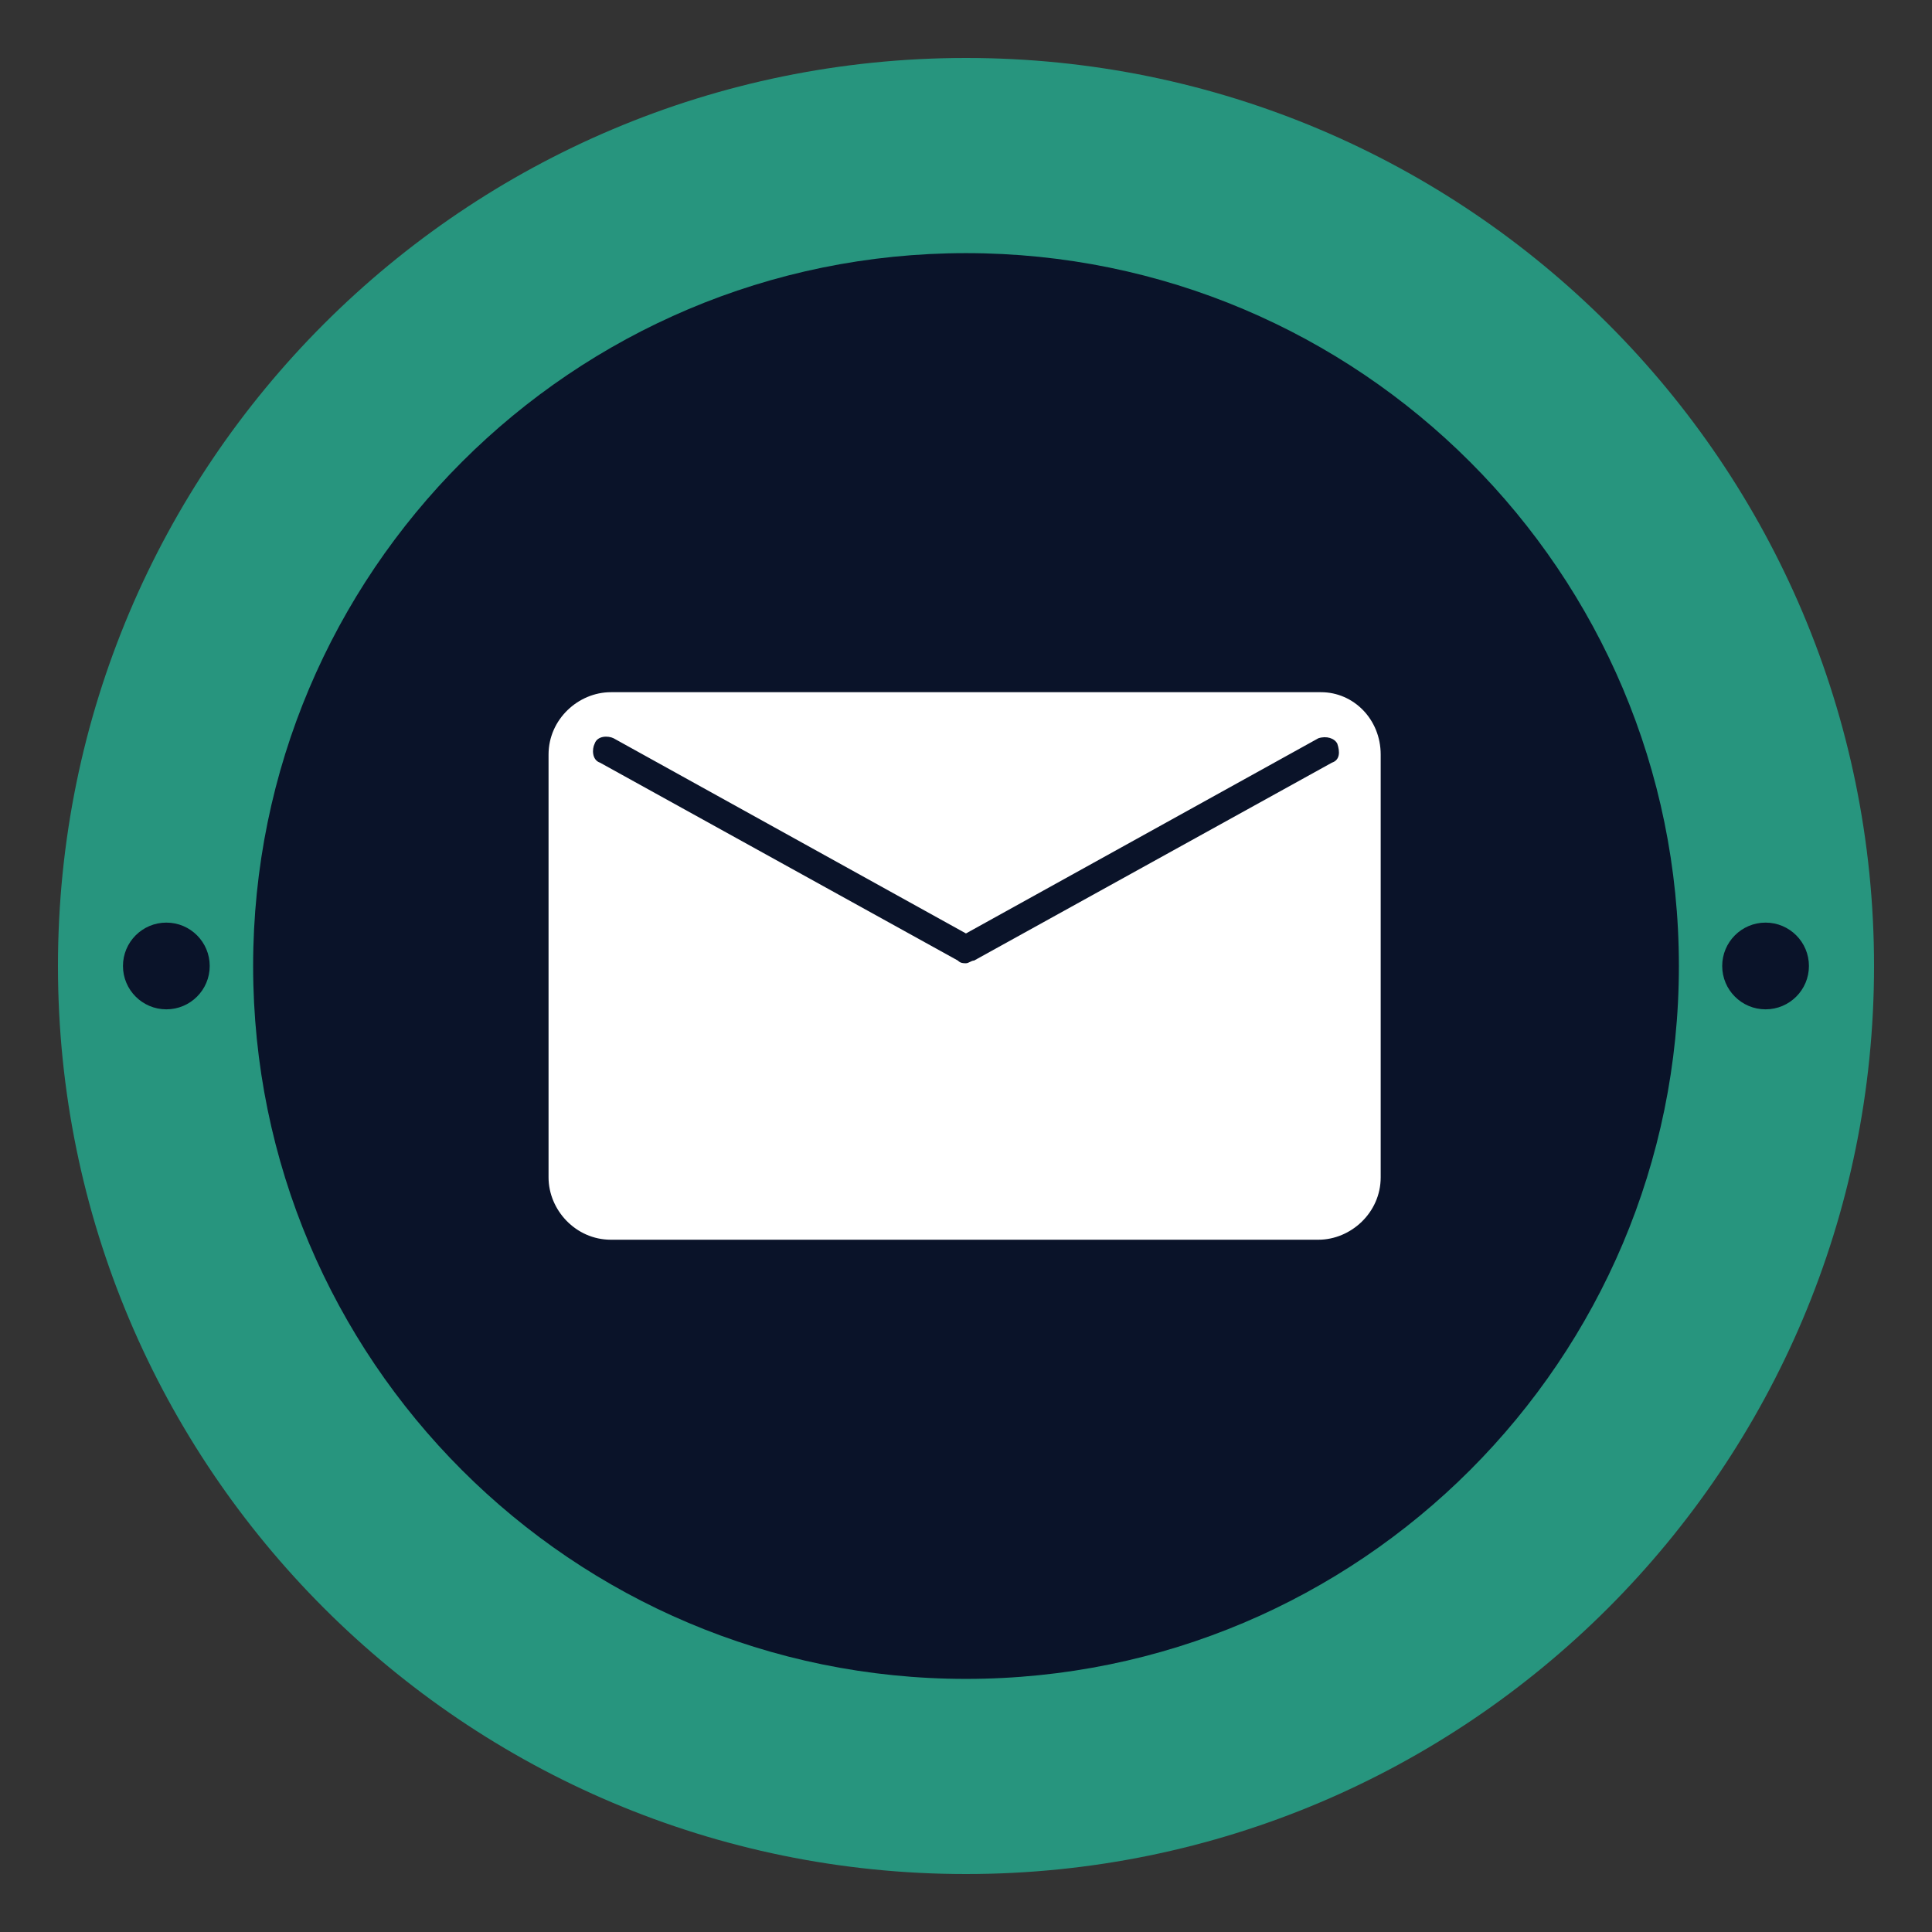 <svg width="100" height="100" viewBox="0 0 100 100" fill="none" xmlns="http://www.w3.org/2000/svg">
<rect x="0" y="0" width="100" height="100" fill="#333333" stroke="none"/>
<path d="M50 97C75.957 97 97 75.957 97 50C97 24.043 75.957 3 50 3C24.043 3 3 24.043 3 50C3 75.957 24.043 97 50 97Z" fill="#27957E"/>
<path d="M91.385 52.243C92.625 52.243 93.63 51.238 93.63 49.999C93.63 48.759 92.625 47.754 91.385 47.754C90.146 47.754 89.141 48.759 89.141 49.999C89.141 51.238 90.146 52.243 91.385 52.243Z" fill="#0A1329"/>
<path d="M8.61 52.243C9.85 52.243 10.855 51.238 10.855 49.999C10.855 48.759 9.85 47.754 8.61 47.754C7.37 47.754 6.365 48.759 6.365 49.999C6.365 51.238 7.37 52.243 8.61 52.243Z" fill="#0A1329"/>
<path d="M50 86.899C70.379 86.899 86.899 70.379 86.899 50C86.899 29.622 70.379 13.102 50 13.102C29.622 13.102 13.102 29.622 13.102 50C13.102 70.379 29.622 86.899 50 86.899Z" fill="#0A1329"/>
<path d="M68.378 35.828H31.619C29.936 35.828 28.393 37.231 28.393 39.055V60.942C28.393 62.625 29.796 64.168 31.619 64.168H68.237C69.921 64.168 71.464 62.765 71.464 60.942V39.055C71.464 37.231 70.061 35.828 68.378 35.828ZM68.939 39.476L50.419 49.718C50.279 49.718 50.139 49.858 49.998 49.858C49.858 49.858 49.718 49.858 49.578 49.718L31.058 39.476C30.637 39.336 30.637 38.774 30.778 38.494C30.918 38.073 31.479 38.073 31.76 38.213L49.998 48.315L68.237 38.213C68.658 38.073 69.079 38.213 69.219 38.494C69.36 38.915 69.36 39.336 68.939 39.476Z" fill="white"/>
</svg>
